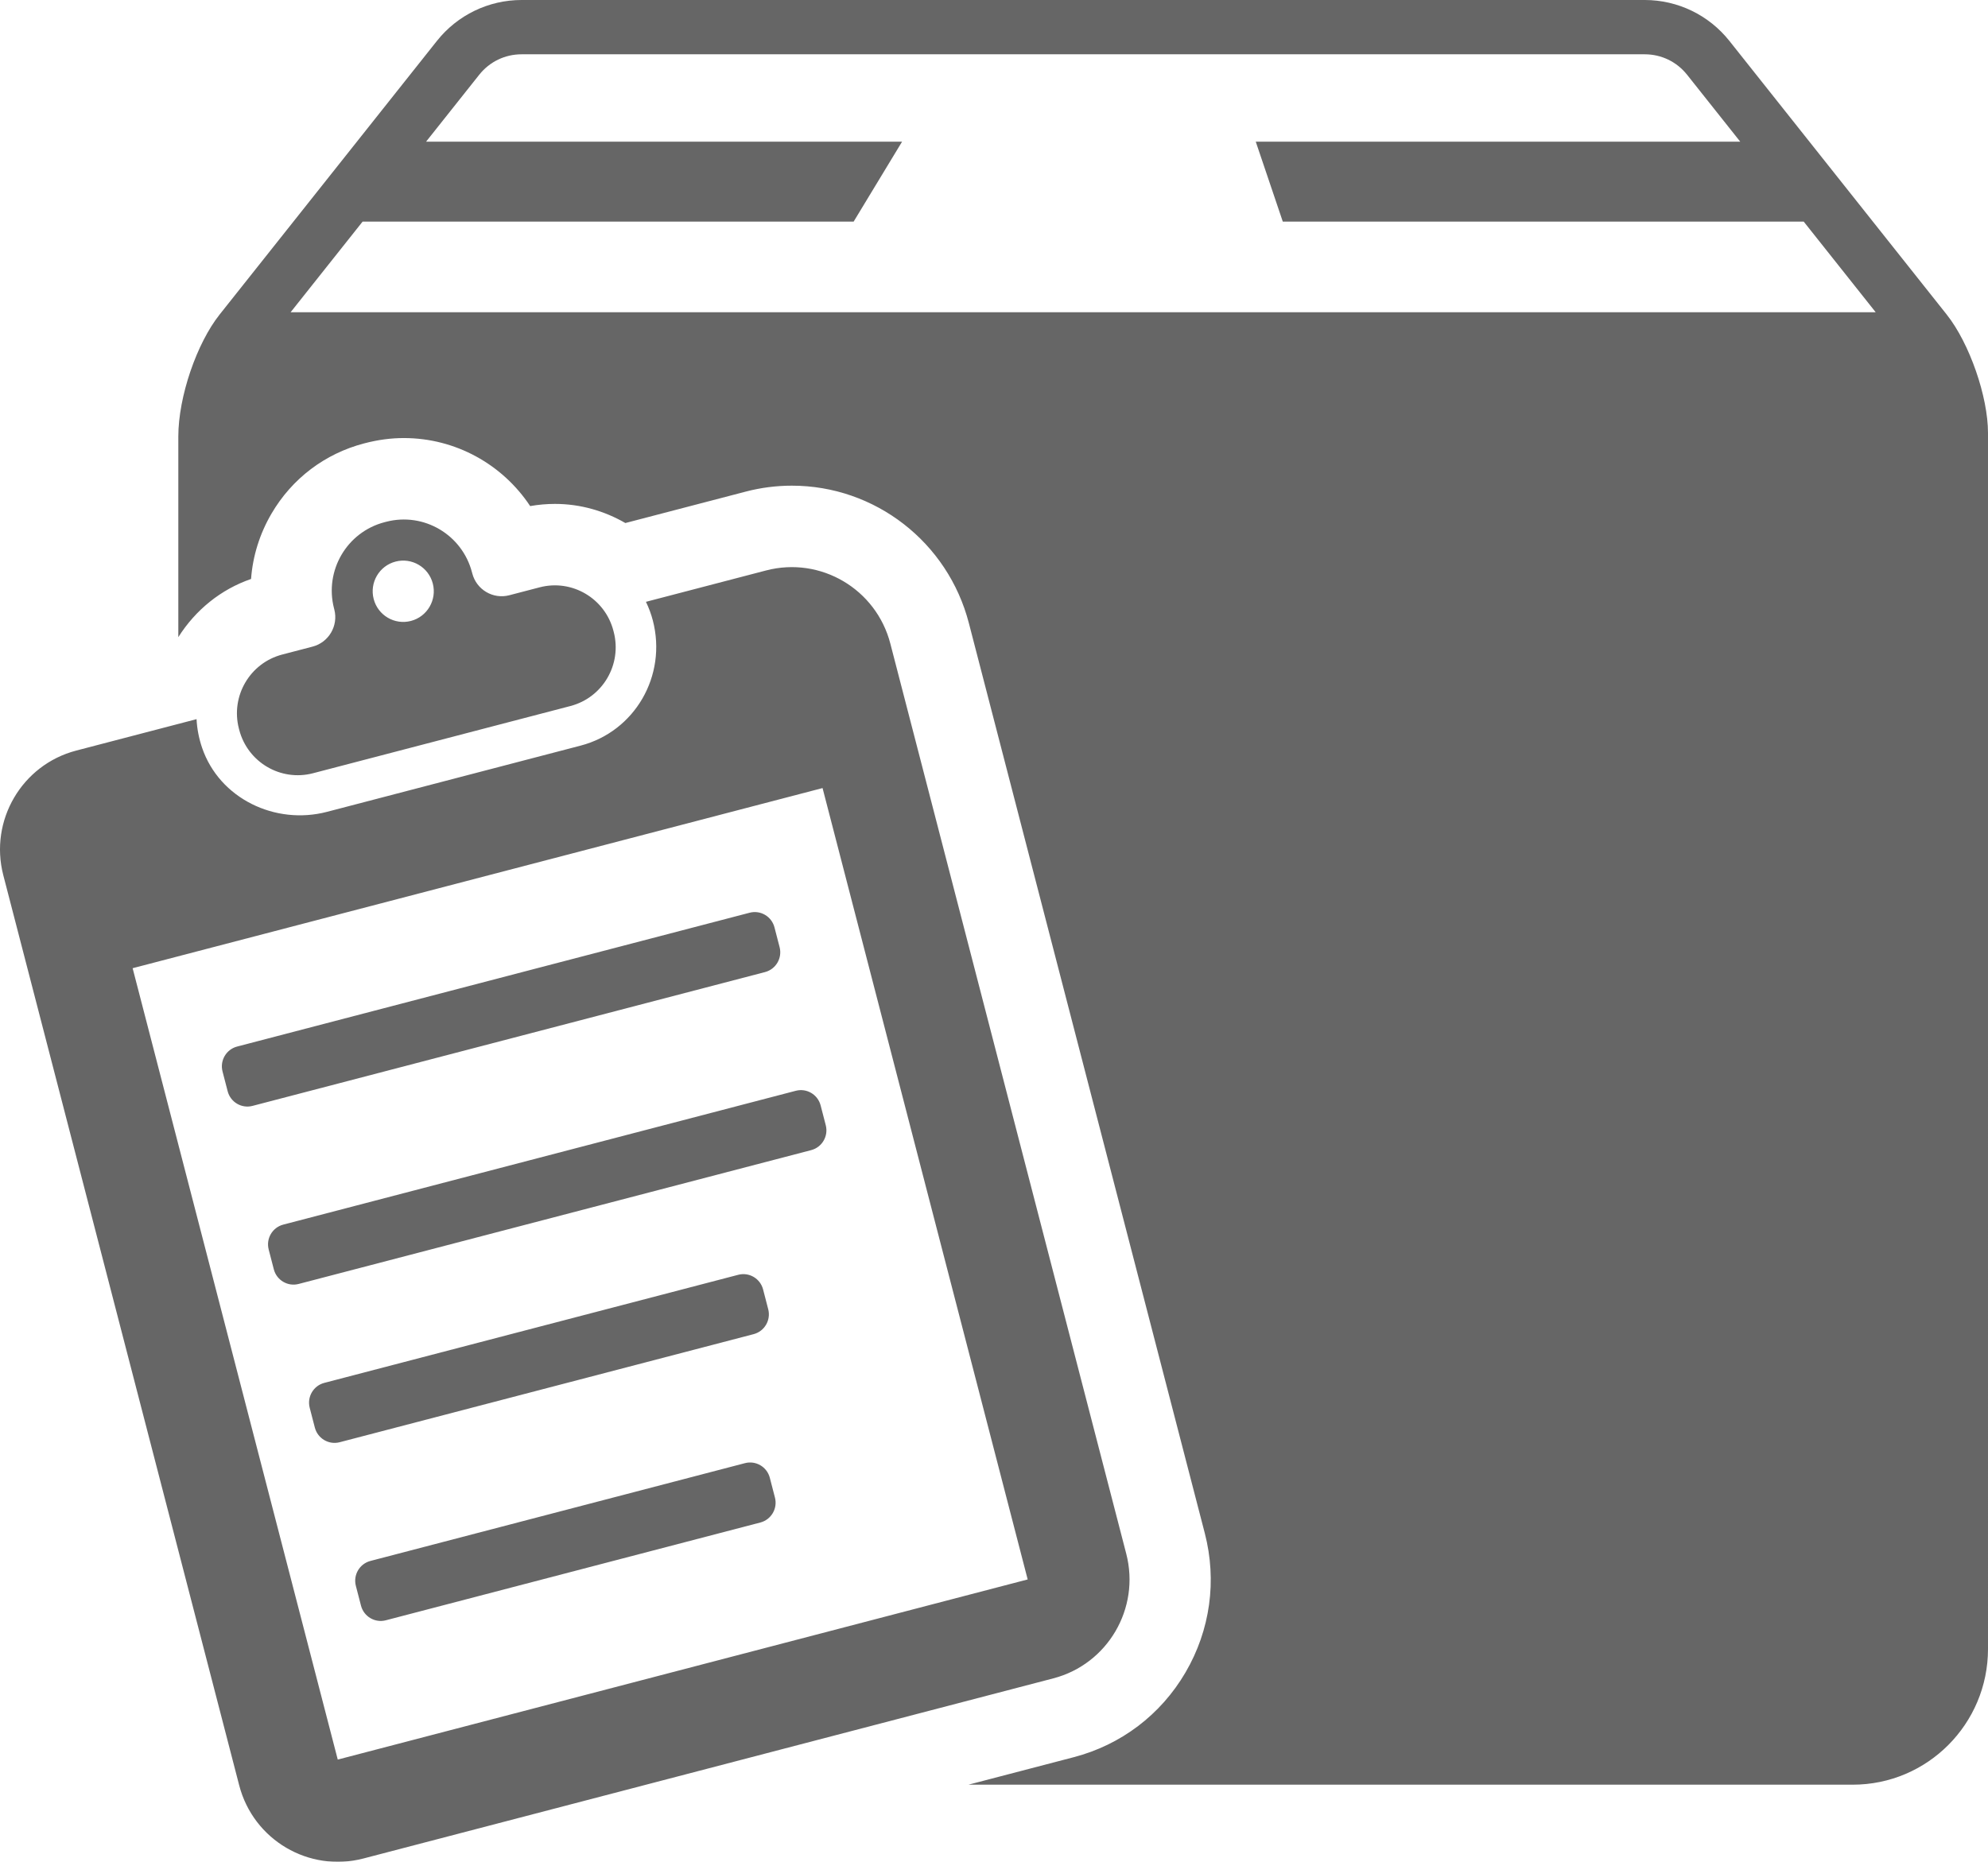 <?xml version="1.0" encoding="UTF-8"?>
<svg width="790px" height="740px" viewBox="0 0 790 740" version="1.1" xmlns="http://www.w3.org/2000/svg" xmlns:xlink="http://www.w3.org/1999/xlink">
    <!-- Generator: Sketch 48.2 (47327) - http://www.bohemiancoding.com/sketch -->
    <title>delivery</title>
    <desc>Created with Sketch.</desc>
    <defs></defs>
    <g id="Page-1" stroke="none" stroke-width="1" fill="none" fill-rule="evenodd" opacity="0.6">
        <g id="delivery" fill="#000000" fill-rule="nonzero">
            <g id="Step-4">
                <g id="commercial-delivery-symbol-of-a-list-on-clipboard-on-a-box-package">
                    <path d="M773.596,125.027 L687.233,16.26 C679.076,5.985 666.701,0 653.61,0 L207.246,0 C194.158,0 181.783,5.985 173.625,16.259 L87.263,125.027 C78.241,136.39 70.859,157.576 70.859,173.569 L70.859,253.24 C77.719,242.406 87.745,234.275 99.768,230.115 C100.44,221.011 103.19,212.181 107.892,204.14 C116.039,190.21 129.107,180.305 144.684,176.237 C150.268,174.773 155.381,174.11 160.493,174.11 C181.089,174.11 199.752,184.627 210.68,201.148 C213.934,200.58 217.218,200.284 220.515,200.284 C230.627,200.284 240.184,203.075 248.508,207.885 L296.346,195.395 C302.341,193.824 308.5,193.035 314.673,193.035 C347.759,193.035 376.679,215.501 385.014,247.673 L478.765,609.385 C483.656,628.257 480.927,647.909 471.101,664.728 C461.265,681.546 445.488,693.506 426.688,698.417 L384.848,709.342 L736.254,709.342 C765.937,709.342 790,685.186 790,655.39 L789.999,172.107 C789.999,157.576 782.618,136.39 773.596,125.027 Z M115.485,124.107 L144.085,88.087 L339.218,88.087 L358.473,56.305 L169.321,56.305 L190.436,29.712 C194.538,24.546 200.666,21.582 207.246,21.582 L653.611,21.582 C660.194,21.582 666.321,24.546 670.422,29.712 L691.537,56.305 L499.016,56.305 L509.764,88.087 L716.773,88.087 L745.371,124.107 L115.485,124.107 Z M124.209,257.005 L112.146,260.156 C99.298,263.512 91.591,276.688 94.933,289.585 L95.056,290.057 C98.399,302.956 111.525,310.69 124.374,307.336 L226.676,280.618 C239.525,277.263 247.23,264.087 243.888,251.187 L243.766,250.715 C240.422,237.818 227.297,230.082 214.449,233.437 L202.386,236.587 C195.941,238.27 189.355,234.389 187.678,227.919 L187.575,227.525 C183.681,212.499 168.39,203.486 153.422,207.396 L152.796,207.559 C137.827,211.468 128.85,226.818 132.744,241.844 L132.847,242.238 C134.521,248.712 130.655,255.322 124.209,257.005 Z M157.183,223.209 C163.672,221.514 170.302,225.422 171.989,231.935 C173.678,238.449 169.786,245.104 163.296,246.798 C156.806,248.492 150.178,244.585 148.489,238.072 C146.802,231.558 150.694,224.902 157.183,223.209 Z M307.952,595.223 C309.078,599.567 306.483,604.002 302.157,605.132 L153.324,644 C148.998,645.13 144.578,642.524 143.453,638.181 L141.414,630.32 C140.289,625.975 142.883,621.539 147.21,620.41 L296.043,581.543 C300.369,580.413 304.788,583.019 305.914,587.36 L307.952,595.223 Z M326.104,439.36 L328.142,447.223 C329.268,451.567 326.673,456.003 322.346,457.131 L118.681,510.321 C114.354,511.451 109.936,508.845 108.81,504.504 L106.772,496.64 C105.646,492.296 108.241,487.861 112.568,486.732 L316.233,433.545 C320.56,432.413 324.978,435.017 326.104,439.36 Z M304.006,386.362 L100.341,439.549 C96.014,440.678 91.595,438.074 90.47,433.731 L88.431,425.868 C87.306,421.524 89.9,417.09 94.227,415.96 L297.892,362.773 C302.219,361.643 306.638,364.247 307.763,368.59 L309.802,376.454 C310.927,380.795 308.333,385.232 304.006,386.362 Z M299.483,530.27 L134.983,573.229 C130.656,574.358 126.238,571.753 125.112,567.411 L123.074,559.548 C121.948,555.204 124.543,550.768 128.87,549.638 L293.368,506.681 C297.695,505.55 302.113,508.156 303.239,512.498 L305.277,520.362 C306.404,524.704 303.81,529.141 299.483,530.27 Z M447.548,617.537 L353.809,255.814 C348.182,234.1 326.084,221.077 304.454,226.726 L256.687,239.201 C257.817,241.542 258.754,244.015 259.431,246.624 C265.138,268.648 252.218,290.741 230.749,296.348 L129.95,322.672 C109.374,328.046 87.219,317.409 80.312,297.224 C79.011,293.422 78.307,289.601 78.106,285.836 L30.29,298.324 C8.66,303.973 -4.313,326.156 1.313,347.869 L95.052,709.592 C100.68,731.308 122.777,744.331 144.408,738.681 L418.574,667.082 C440.203,661.434 453.176,639.252 447.548,617.537 Z M134.218,699.364 L52.706,384.824 L326.871,313.225 L408.384,627.765 L134.218,699.364 Z" id="Shape"></path>
                </g>
            </g>
        </g>
    </g>
</svg>